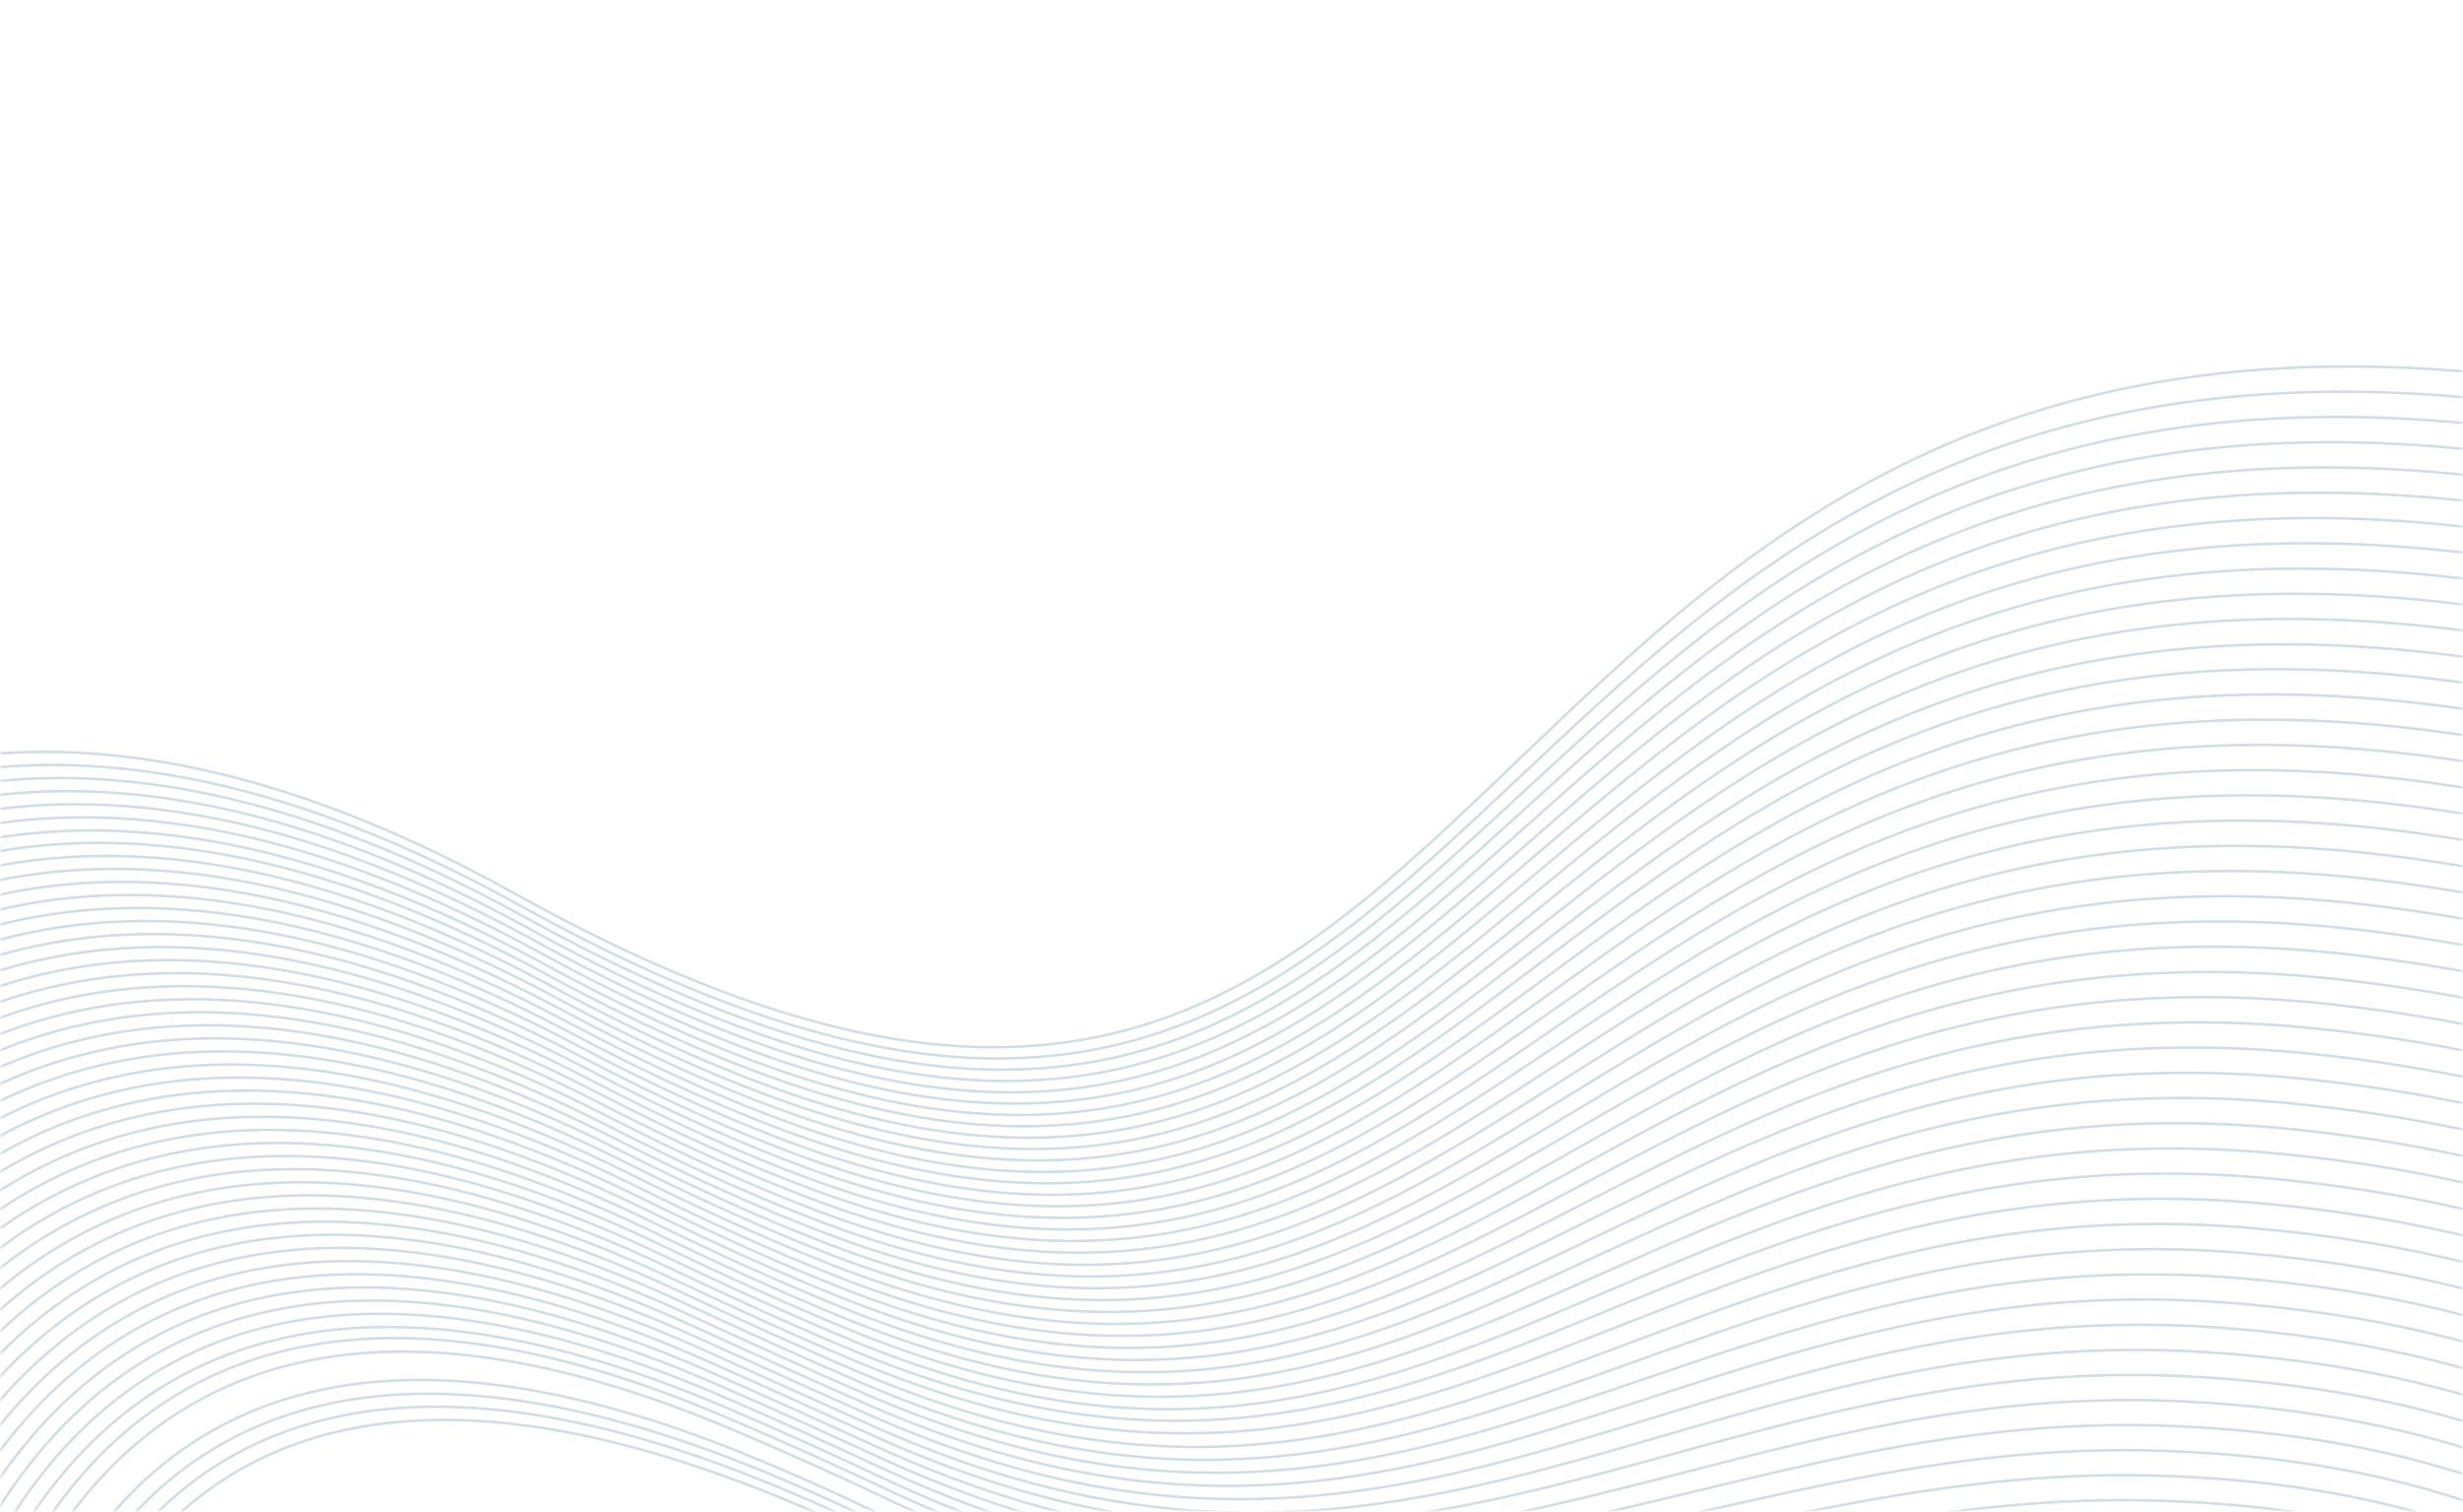 <svg width="360" height="221" viewBox="0 0 360 221" fill="none" xmlns="http://www.w3.org/2000/svg">
<mask id="mask0_434_22831" style="mask-type:alpha" maskUnits="userSpaceOnUse" x="0" y="0" width="360" height="221">
<rect width="360" height="221" fill="#D9D9D9"/>
</mask>
<g mask="url(#mask0_434_22831)">
<g clip-path="url(#clip0_434_22831)">
<path d="M-112.45 254.259C-112.45 254.259 -79.178 44.755 75.074 130.548C229.325 216.342 200.565 27.643 378.965 56.635C572.41 88.081 567.286 242.066 567.286 242.066" stroke="#628CA5" stroke-opacity="0.3" stroke-width="0.37" stroke-miterlimit="10"/>
<path d="M-110.186 254.867C-110.186 254.867 -77.63 47.292 75.774 132.252C89.456 139.845 101.708 145.285 112.809 148.92C225.355 185.794 217.329 34.424 377.511 60.251C568.062 91.034 563.828 242.221 564.665 243.837" stroke="#628CA5" stroke-opacity="0.3" stroke-width="0.37" stroke-miterlimit="10"/>
<path d="M-107.926 255.485C-107.926 255.485 -76.092 49.824 76.484 133.959C90.031 141.452 102.181 146.848 113.205 150.484C224.876 187.313 218.104 38.6 376.048 63.863C563.694 93.98 560.36 242.371 562.028 245.591" stroke="#628CA5" stroke-opacity="0.3" stroke-width="0.37" stroke-miterlimit="10"/>
<path d="M-105.66 256.093C-105.66 256.093 -74.543 52.361 77.18 135.672C90.592 143.063 102.639 148.416 113.597 152.057C224.392 188.84 218.875 42.785 374.595 67.479C559.347 96.933 556.913 242.531 559.407 247.363" stroke="#628CA5" stroke-opacity="0.3" stroke-width="0.37" stroke-miterlimit="10"/>
<path d="M-103.411 256.706C-103.411 256.706 -73.005 54.894 77.89 137.379C91.153 144.674 103.112 149.979 113.993 153.622C223.924 190.363 219.646 46.969 373.132 71.091C554.979 99.879 553.44 242.691 556.781 249.121" stroke="#628CA5" stroke-opacity="0.3" stroke-width="0.37" stroke-miterlimit="10"/>
<path d="M-101.145 257.314C-101.145 257.314 -71.461 57.44 78.591 139.083C91.719 146.277 103.574 151.538 114.384 155.195C223.441 191.89 220.417 51.154 371.68 74.707C550.631 102.833 549.983 242.846 554.161 250.893" stroke="#628CA5" stroke-opacity="0.3" stroke-width="0.37" stroke-miterlimit="10"/>
<path d="M-98.885 257.931C-98.885 257.931 -69.923 59.973 79.296 140.799C92.289 147.893 104.032 153.107 114.786 156.773C222.967 193.422 221.197 55.343 370.232 78.336C546.289 105.8 546.531 243.014 551.535 252.673" stroke="#628CA5" stroke-opacity="0.3" stroke-width="0.37" stroke-miterlimit="10"/>
<path d="M-96.631 258.535C-96.631 258.535 -68.186 62.234 79.996 142.503C92.865 149.477 104.494 154.666 115.171 158.333C222.484 194.949 221.957 59.524 368.759 81.944C541.911 108.741 543.052 243.161 548.898 254.427" stroke="#628CA5" stroke-opacity="0.3" stroke-width="0.37" stroke-miterlimit="10"/>
<path d="M-94.371 259.153C-94.371 259.153 -66.617 64.735 80.702 144.219C93.436 151.093 104.958 156.247 115.573 159.911C222.01 196.481 222.739 63.713 367.316 85.564C537.568 111.686 539.605 243.32 546.278 256.199" stroke="#628CA5" stroke-opacity="0.3" stroke-width="0.37" stroke-miterlimit="10"/>
<path d="M-92.105 259.761C-92.105 259.761 -65.059 67.232 81.403 145.923C94.002 152.695 105.42 157.806 115.959 161.471C221.522 197.995 223.504 67.884 365.843 89.171C533.195 114.64 536.133 243.48 543.637 257.962" stroke="#628CA5" stroke-opacity="0.3" stroke-width="0.37" stroke-miterlimit="10"/>
<path d="M-89.856 260.374C-89.856 260.374 -63.491 69.733 82.103 147.626C94.567 154.297 105.883 159.365 116.355 163.036C221.053 199.518 224.274 72.069 364.395 92.779C528.852 117.585 532.68 243.626 541.025 259.715" stroke="#628CA5" stroke-opacity="0.3" stroke-width="0.37" stroke-miterlimit="10"/>
<path d="M-87.591 260.982C-87.591 260.982 -61.928 72.243 82.809 149.343C95.128 155.909 106.351 160.937 116.752 164.622C220.575 201.059 225.05 76.267 362.932 96.413C524.485 120.552 529.213 243.799 538.395 261.505" stroke="#628CA5" stroke-opacity="0.3" stroke-width="0.37" stroke-miterlimit="10"/>
<path d="M-85.331 261.6C-85.331 261.6 -60.359 74.743 83.509 151.046C95.693 157.511 106.813 162.497 117.138 166.183C220.086 202.573 225.857 80.201 361.474 100.015C520.188 123.206 525.75 243.941 535.774 263.254" stroke="#628CA5" stroke-opacity="0.3" stroke-width="0.37" stroke-miterlimit="10"/>
<path d="M-83.066 262.208C-83.066 262.208 -58.806 77.249 84.219 152.754C96.269 159.118 107.286 164.06 117.545 167.751C219.628 204.1 226.648 84.372 360.021 103.632C515.84 126.137 522.292 244.096 533.143 265.021" stroke="#628CA5" stroke-opacity="0.3" stroke-width="0.37" stroke-miterlimit="10"/>
<path d="M-80.816 262.821C-80.816 262.821 -57.243 79.759 84.915 154.466C96.83 160.729 107.728 165.633 117.926 169.32C219.129 205.632 227.408 88.53 358.553 107.252C511.477 129.074 518.825 244.269 530.507 266.798" stroke="#628CA5" stroke-opacity="0.3" stroke-width="0.37" stroke-miterlimit="10"/>
<path d="M-78.551 263.429C-78.551 263.429 -55.679 82.269 85.626 156.174C97.406 162.336 108.201 167.196 118.332 170.889C218.661 207.155 228.199 92.701 357.116 110.864C507.145 132 515.383 244.42 527.906 268.556" stroke="#628CA5" stroke-opacity="0.3" stroke-width="0.37" stroke-miterlimit="10"/>
<path d="M-76.291 264.047C-76.291 264.047 -54.127 84.775 86.321 157.886C97.966 163.947 108.659 168.764 118.723 172.463C218.188 208.686 228.964 96.872 355.648 114.485C502.781 134.937 511.91 244.579 525.27 270.332" stroke="#628CA5" stroke-opacity="0.3" stroke-width="0.37" stroke-miterlimit="10"/>
<path d="M-74.036 264.651C-74.036 264.651 -52.563 87.284 87.031 159.594C98.532 165.549 109.132 170.327 119.119 174.027C217.709 210.205 229.744 101.039 354.199 118.092C498.433 137.868 508.457 244.725 522.644 272.09" stroke="#628CA5" stroke-opacity="0.3" stroke-width="0.37" stroke-miterlimit="10"/>
<path d="M-71.776 265.268C-71.776 265.268 -51.01 89.79 87.732 161.298C99.097 167.152 109.594 171.887 119.511 175.601C217.225 211.732 230.515 105.201 352.732 121.713C494.07 140.804 504.984 244.885 520.013 273.857" stroke="#628CA5" stroke-opacity="0.3" stroke-width="0.37" stroke-miterlimit="10"/>
<path d="M-69.511 265.876C-69.511 265.876 -49.452 92.309 88.438 163.014C99.668 168.768 110.053 173.477 119.902 177.174C216.658 213.435 231.291 109.377 351.274 125.338C489.717 143.745 501.527 245.063 517.387 275.638" stroke="#628CA5" stroke-opacity="0.3" stroke-width="0.37" stroke-miterlimit="10"/>
<path d="M-67.261 266.489C-67.261 266.489 -47.899 94.815 89.138 164.718C100.229 170.379 110.51 175.045 120.298 178.738C216.185 214.967 232.061 113.539 349.816 128.94C485.359 146.672 498.064 245.204 514.75 277.392" stroke="#628CA5" stroke-opacity="0.3" stroke-width="0.37" stroke-miterlimit="10"/>
<path d="M-64.996 267.098C-64.996 267.098 -46.341 97.334 89.838 166.421C100.794 171.981 110.973 176.604 120.694 180.303C215.706 216.485 232.841 117.706 348.363 132.557C481.011 149.604 494.607 245.36 512.135 279.155" stroke="#628CA5" stroke-opacity="0.3" stroke-width="0.37" stroke-miterlimit="10"/>
<path d="M-62.736 267.715C-62.736 267.715 -44.792 99.848 90.544 168.138C101.355 173.593 111.441 178.177 121.086 181.876C215.218 218.022 233.607 121.877 346.91 136.173C476.658 152.544 491.149 245.515 509.514 280.926" stroke="#628CA5" stroke-opacity="0.3" stroke-width="0.37" stroke-miterlimit="10"/>
<path d="M-60.481 268.319C-60.481 268.319 -43.249 102.372 91.244 169.841C101.921 175.195 111.893 179.731 121.482 183.441C214.749 219.544 234.387 126.044 345.447 139.784C472.3 155.471 487.681 245.665 506.888 282.684" stroke="#628CA5" stroke-opacity="0.3" stroke-width="0.37" stroke-miterlimit="10"/>
<path d="M-58.221 268.936C-58.221 268.936 -41.691 104.891 91.95 171.558C102.492 176.811 112.361 181.304 121.868 185.023C214.256 221.09 235.142 130.234 343.984 143.419C467.937 158.43 484.209 245.848 504.247 284.47" stroke="#628CA5" stroke-opacity="0.3" stroke-width="0.37" stroke-miterlimit="10"/>
<path d="M-55.956 269.544C-55.956 269.544 -40.148 107.415 92.65 173.261C103.052 178.422 112.823 182.863 122.264 186.588C213.777 222.608 235.923 134.4 342.526 147.021C463.579 161.357 480.756 245.994 501.62 286.228" stroke="#628CA5" stroke-opacity="0.3" stroke-width="0.37" stroke-miterlimit="10"/>
<path d="M-53.696 270.162C-53.696 270.162 -38.605 109.938 93.36 174.969C103.618 180.024 113.291 184.435 122.671 188.156C213.309 224.131 236.703 138.567 341.083 150.642C459.236 164.302 477.309 246.153 499.015 287.995" stroke="#628CA5" stroke-opacity="0.3" stroke-width="0.37" stroke-miterlimit="10"/>
<path d="M-51.441 270.766C-51.441 270.766 -37.051 112.466 94.056 176.681C104.179 181.636 113.749 186.003 123.052 189.726C212.826 225.658 237.464 142.747 339.61 154.249C454.863 167.234 473.831 246.299 496.374 289.758" stroke="#628CA5" stroke-opacity="0.3" stroke-width="0.37" stroke-miterlimit="10"/>
<path d="M-49.181 271.383C-49.181 271.383 -35.508 114.99 94.767 178.389C104.75 183.251 114.222 187.567 123.459 191.294C212.352 227.19 238.255 146.919 338.168 157.87C450.521 170.179 470.384 246.459 493.753 291.529" stroke="#628CA5" stroke-opacity="0.3" stroke-width="0.37" stroke-miterlimit="10"/>
<path d="M-46.921 272C-46.921 272 -33.97 117.523 95.462 180.101C105.31 184.863 114.679 189.135 123.84 192.864C211.858 228.713 239.004 151.095 336.689 161.486C446.137 173.129 466.896 246.623 491.111 293.292" stroke="#628CA5" stroke-opacity="0.3" stroke-width="0.37" stroke-miterlimit="10"/>
<path d="M-44.666 272.604C-44.666 272.604 -32.432 120.055 96.172 181.809C105.886 186.47 115.152 190.698 124.246 194.432C211.39 230.236 239.79 155.275 335.252 165.098C441.81 176.069 463.464 246.778 488.506 295.059" stroke="#628CA5" stroke-opacity="0.3" stroke-width="0.37" stroke-miterlimit="10"/>
<path d="M-42.406 273.222C-42.406 273.222 -30.894 122.588 96.873 183.512C106.436 188.077 115.605 192.253 124.637 196.006C210.917 231.767 240.566 159.45 333.794 168.723C437.447 179.027 460.001 246.942 485.875 296.827" stroke="#628CA5" stroke-opacity="0.3" stroke-width="0.37" stroke-miterlimit="10"/>
<path d="M-40.141 273.83C-40.141 273.83 -29.345 125.125 97.578 185.229C107.007 189.692 116.048 193.87 125.029 197.579C210.636 232.925 241.326 163.631 332.331 172.334C433.079 181.973 456.533 247.093 483.244 298.594" stroke="#628CA5" stroke-opacity="0.3" stroke-width="0.37" stroke-miterlimit="10"/>
<path d="M-37.892 274.443C-37.892 274.443 -27.812 127.667 98.278 186.932C107.568 191.304 116.51 195.429 125.425 199.144C210.152 234.453 242.097 167.816 330.878 175.951C428.721 184.922 453.076 247.248 480.623 300.366" stroke="#628CA5" stroke-opacity="0.3" stroke-width="0.37" stroke-miterlimit="10"/>
<path d="M-35.626 275.051C-35.626 275.051 -26.279 130.208 98.979 188.636C108.134 192.906 116.993 196.952 125.811 200.704C209.481 236.323 242.862 171.987 329.405 179.558C424.353 187.867 449.593 247.404 477.987 302.119" stroke="#628CA5" stroke-opacity="0.3" stroke-width="0.37" stroke-miterlimit="10"/>
<path d="M-33.366 275.669C-33.366 275.669 -24.75 132.759 99.685 190.353C108.694 194.517 117.461 198.525 126.213 202.282C209.008 237.854 243.633 176.172 327.962 183.178C420.006 190.821 446.156 247.567 475.366 303.891" stroke="#628CA5" stroke-opacity="0.3" stroke-width="0.37" stroke-miterlimit="10"/>
<path d="M-31.101 276.277C-31.101 276.277 -23.212 135.314 100.395 192.06C109.265 196.133 117.934 200.088 126.619 203.85C208.544 239.368 244.414 180.361 326.509 186.795C415.653 193.784 442.699 247.722 472.745 305.663" stroke="#628CA5" stroke-opacity="0.3" stroke-width="0.37" stroke-miterlimit="10"/>
<path d="M-28.851 276.89C-28.851 276.89 -21.694 137.86 101.08 193.768C109.811 197.749 118.381 201.652 126.99 205.415C208.04 240.887 245.159 184.546 325.036 190.402C411.275 196.725 439.22 247.869 470.109 307.417" stroke="#628CA5" stroke-opacity="0.3" stroke-width="0.37" stroke-miterlimit="10"/>
<path d="M-26.586 277.498C-26.586 277.498 -20.166 140.411 101.791 195.476C110.386 199.356 118.843 203.211 127.391 206.993C207.582 242.414 245.935 188.744 323.588 194.032C406.927 199.701 435.768 248.037 467.493 309.202" stroke="#628CA5" stroke-opacity="0.3" stroke-width="0.37" stroke-miterlimit="10"/>
<path d="M-24.326 278.116C-24.326 278.116 -18.637 142.984 102.496 197.193C110.952 200.981 119.311 204.783 127.782 208.566C207.098 243.941 246.7 192.938 322.12 197.652C402.555 202.678 432.29 248.206 464.847 310.973" stroke="#628CA5" stroke-opacity="0.3" stroke-width="0.37" stroke-miterlimit="10"/>
<path d="M-22.071 278.72C-22.071 278.72 -17.124 145.539 103.197 198.896C111.508 202.579 119.779 206.333 128.179 210.131C206.709 245.32 247.466 197.131 320.673 201.259C398.197 205.627 428.838 248.352 462.236 312.727" stroke="#628CA5" stroke-opacity="0.3" stroke-width="0.37" stroke-miterlimit="10"/>
<path d="M-19.811 279.337C-19.811 279.337 -15.595 148.112 103.907 200.604C112.079 204.194 120.252 207.897 128.585 211.7C206.241 246.842 248.257 201.325 319.22 204.876C393.84 208.599 425.391 248.512 459.615 314.499" stroke="#628CA5" stroke-opacity="0.3" stroke-width="0.37" stroke-miterlimit="10"/>
<path d="M-17.547 279.945C-17.547 279.945 -14.077 150.681 104.608 202.307C112.639 205.806 120.714 209.456 128.971 213.26C205.752 248.356 249.008 205.523 317.761 208.478C389.487 211.562 421.928 248.653 456.984 316.244" stroke="#628CA5" stroke-opacity="0.3" stroke-width="0.37" stroke-miterlimit="10"/>
<path d="M-15.297 280.558C-15.297 280.558 -12.579 153.264 105.303 204.02C113.2 207.417 121.172 211.024 129.362 214.833C205.279 249.888 249.779 209.73 316.293 212.099C385.109 214.548 418.455 248.813 454.347 318.02" stroke="#628CA5" stroke-opacity="0.3" stroke-width="0.37" stroke-miterlimit="10"/>
<path d="M-13.032 281.166C-13.032 281.166 -11.055 155.846 106.014 205.727C113.76 209.028 121.645 212.587 129.754 216.407C204.795 251.415 250.545 213.946 314.841 215.715C380.747 217.529 414.993 248.977 451.727 319.791" stroke="#628CA5" stroke-opacity="0.3" stroke-width="0.37" stroke-miterlimit="10"/>
<path d="M-10.772 281.784C-10.772 281.784 -9.036 157.526 106.719 207.444C114.297 210.707 122.108 214.169 130.155 217.984C204.322 252.947 251.316 218.176 313.383 219.34C376.385 220.532 411.53 249.141 449.106 321.563" stroke="#628CA5" stroke-opacity="0.3" stroke-width="0.37" stroke-miterlimit="10"/>
<path d="M-8.507 282.392C-8.507 282.392 -7.597 160.239 107.419 209.147C114.862 212.31 122.57 215.728 130.551 219.549C203.853 254.47 252.082 222.392 311.93 222.956C372.028 223.526 408.083 249.301 446.475 323.33" stroke="#628CA5" stroke-opacity="0.3" stroke-width="0.37" stroke-miterlimit="10"/>
<path d="M-3.991 283.613C-3.991 283.613 -5.03 166.233 108.831 212.558C116.024 215.483 123.496 218.846 131.344 222.678C202.891 257.516 253.63 230.842 309.019 230.175C363.314 229.515 401.163 249.598 441.233 326.851" stroke="#628CA5" stroke-opacity="0.3" stroke-width="0.37" stroke-miterlimit="10"/>
<path d="M-1.732 284.231C-1.732 284.231 -3.62 169.045 109.536 214.275C116.574 217.112 123.963 220.418 131.735 224.251C202.418 259.047 254.387 235.098 307.566 233.791C358.958 232.531 397.7 249.762 438.612 328.623" stroke="#628CA5" stroke-opacity="0.3" stroke-width="0.37" stroke-miterlimit="10"/>
<path d="M0.523 284.835C0.523 284.835 -2.087 171.564 110.226 215.974C117.125 218.719 124.416 221.973 132.121 225.811C201.929 260.561 255.165 239.431 306.093 237.399C354.592 235.633 394.222 249.908 435.96 330.381" stroke="#628CA5" stroke-opacity="0.3" stroke-width="0.37" stroke-miterlimit="10"/>
<path d="M2.783 285.452C2.783 285.452 -0.964 160.188 132.518 227.398C265.989 294.604 345.303 162.423 433.345 332.166" stroke="#628CA5" stroke-opacity="0.3" stroke-width="0.37" stroke-miterlimit="10"/>
</g>
</g>
<defs>
<clipPath id="clip0_434_22831">
<rect width="608.049" height="384.013" fill="white" transform="matrix(0.922 0.388 -0.481 0.877 58.808 -88)"/>
</clipPath>
</defs>
</svg>
